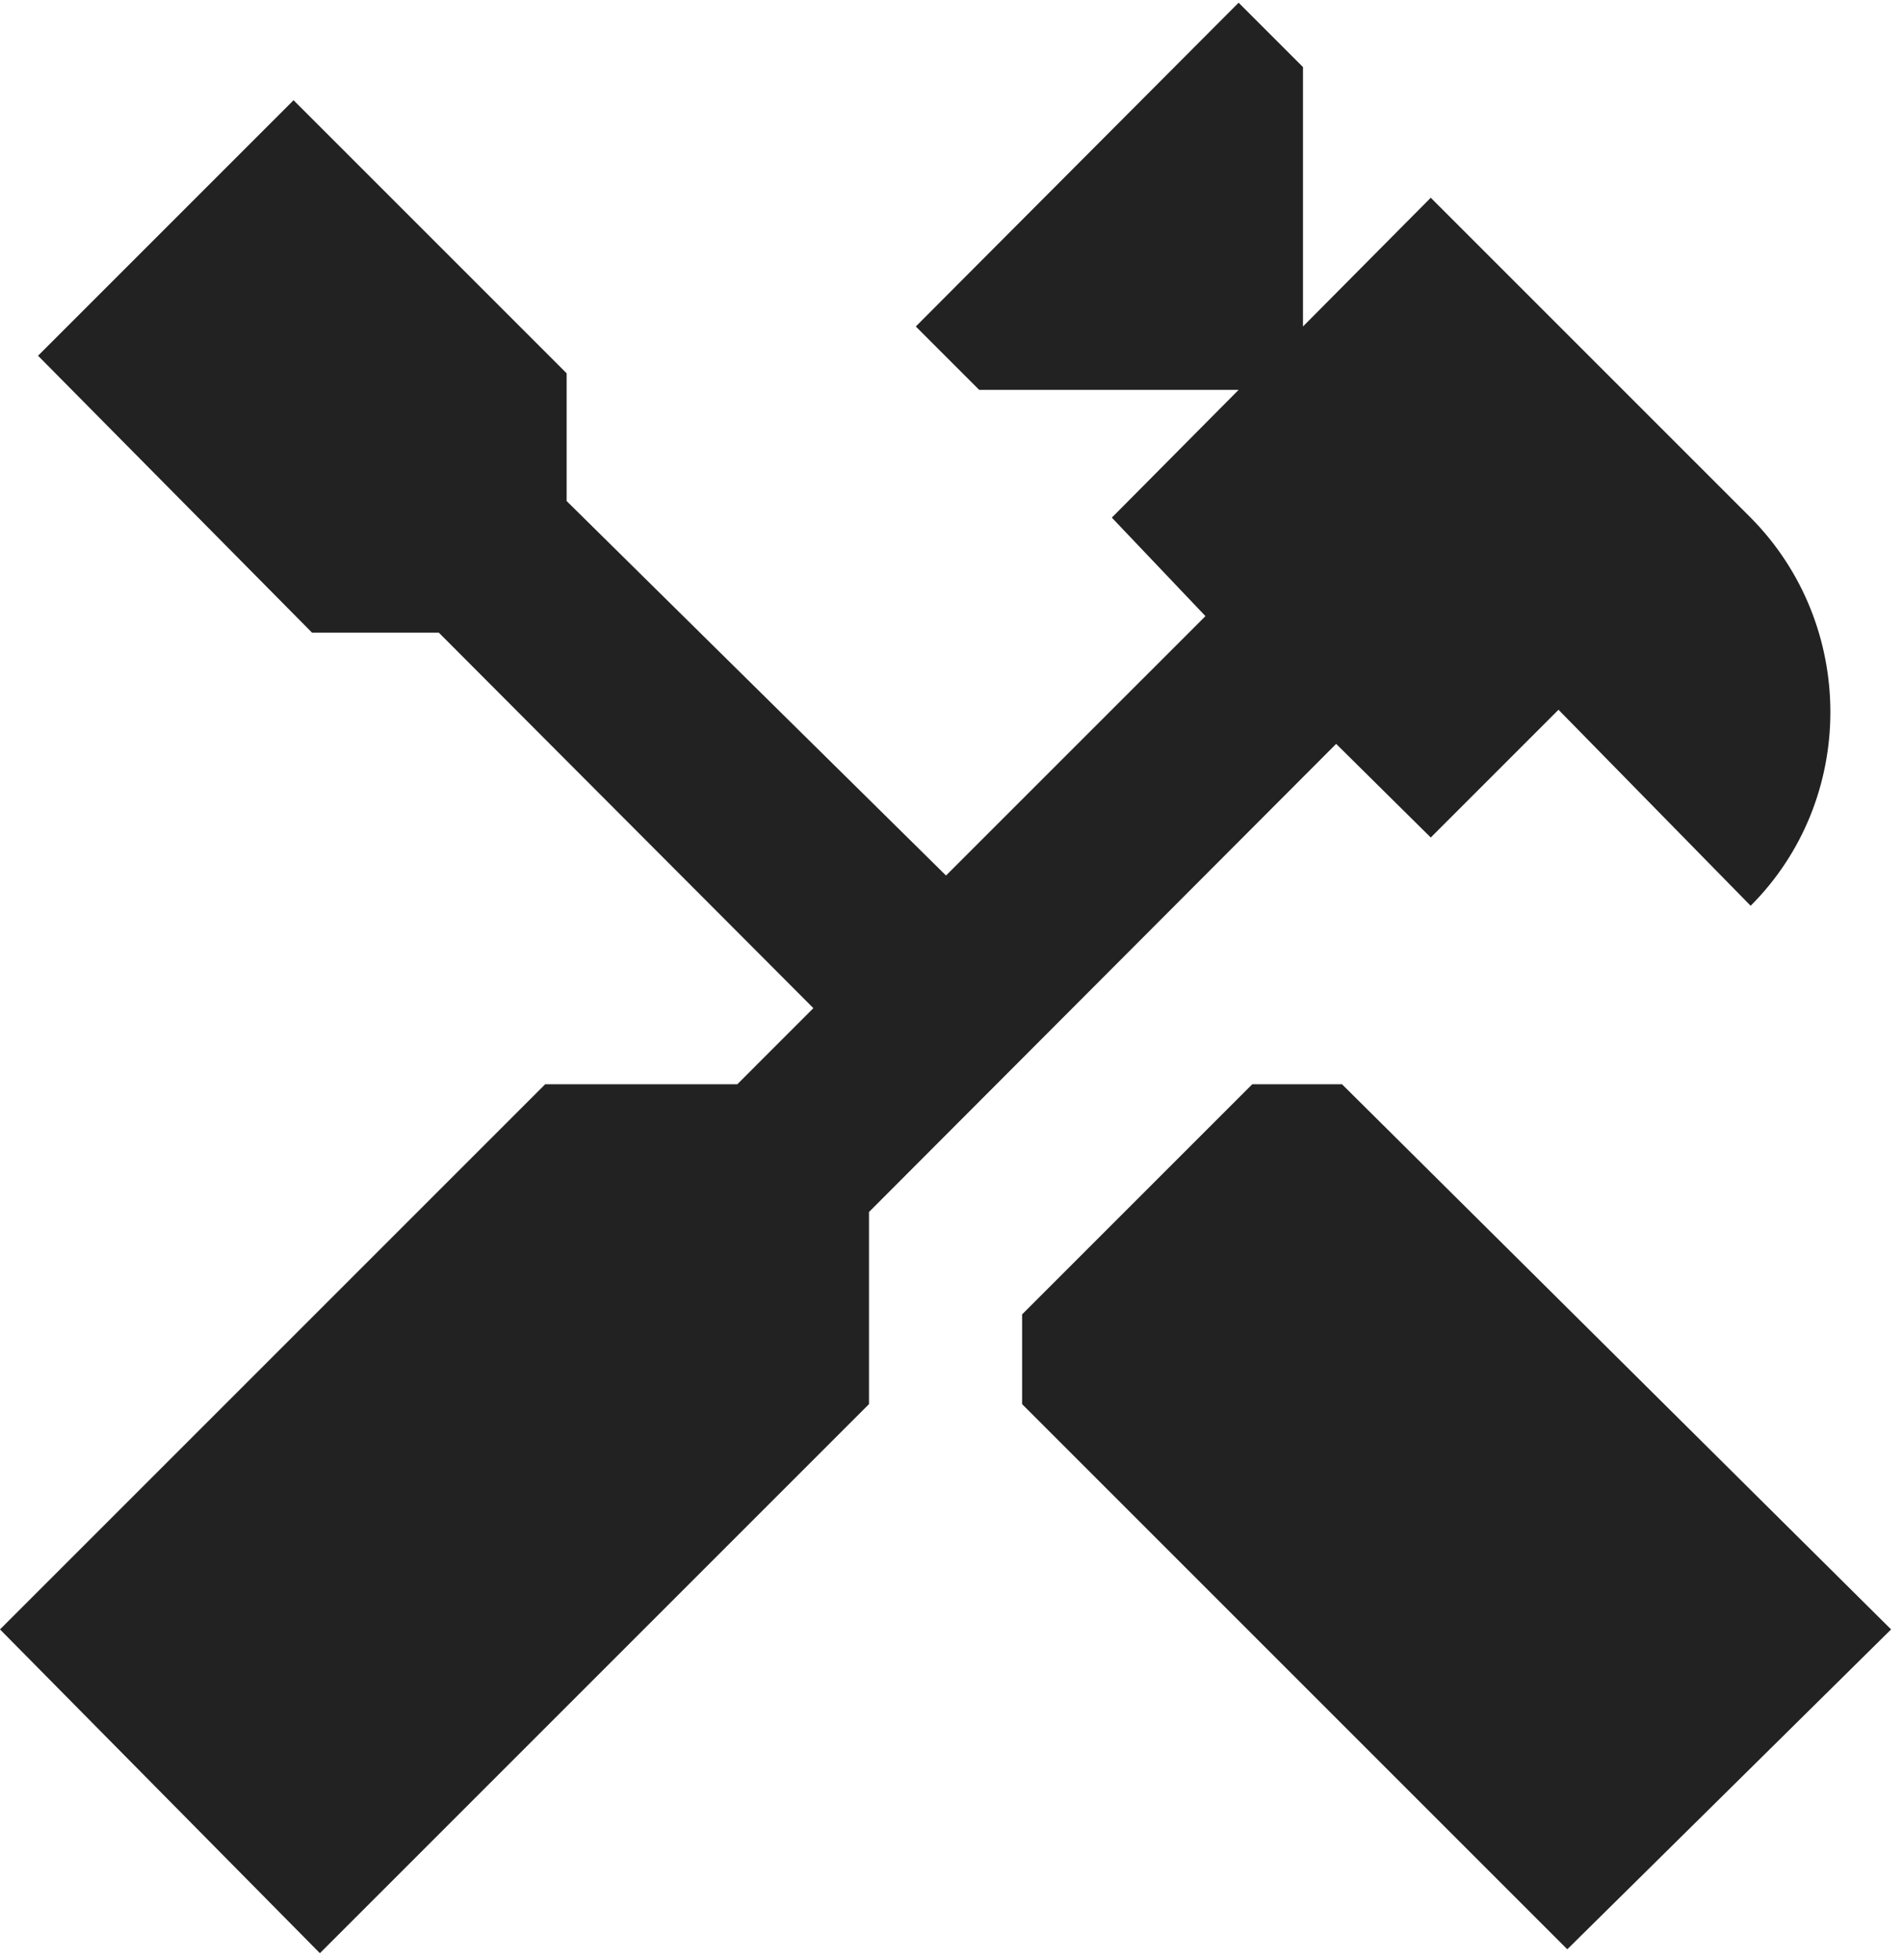 <svg width="100" height="103" viewBox="0 0 100 103" fill="none" xmlns="http://www.w3.org/2000/svg">
<path d="M70.52 56.978L99.374 85.627L82.359 102.437L53.71 73.788V69.073L65.805 56.978H70.52ZM75.184 44.012L70.213 39.092L45.664 63.692V73.788L16.81 102.642L0 85.627L28.649 56.978H38.745L42.742 52.98L23.062 33.249H16.4L1.999 18.694L15.426 5.267L29.776 19.617V26.33L49.712 46.01L63.345 32.378L58.425 27.202L65.088 20.488H51.455L48.124 17.157L65.088 0.142L68.47 3.524V17.157L75.184 10.392L91.994 27.202C97.58 32.839 97.58 42.013 91.994 47.599L81.897 37.298L75.184 44.012Z" fill="#222222"/>
</svg>
